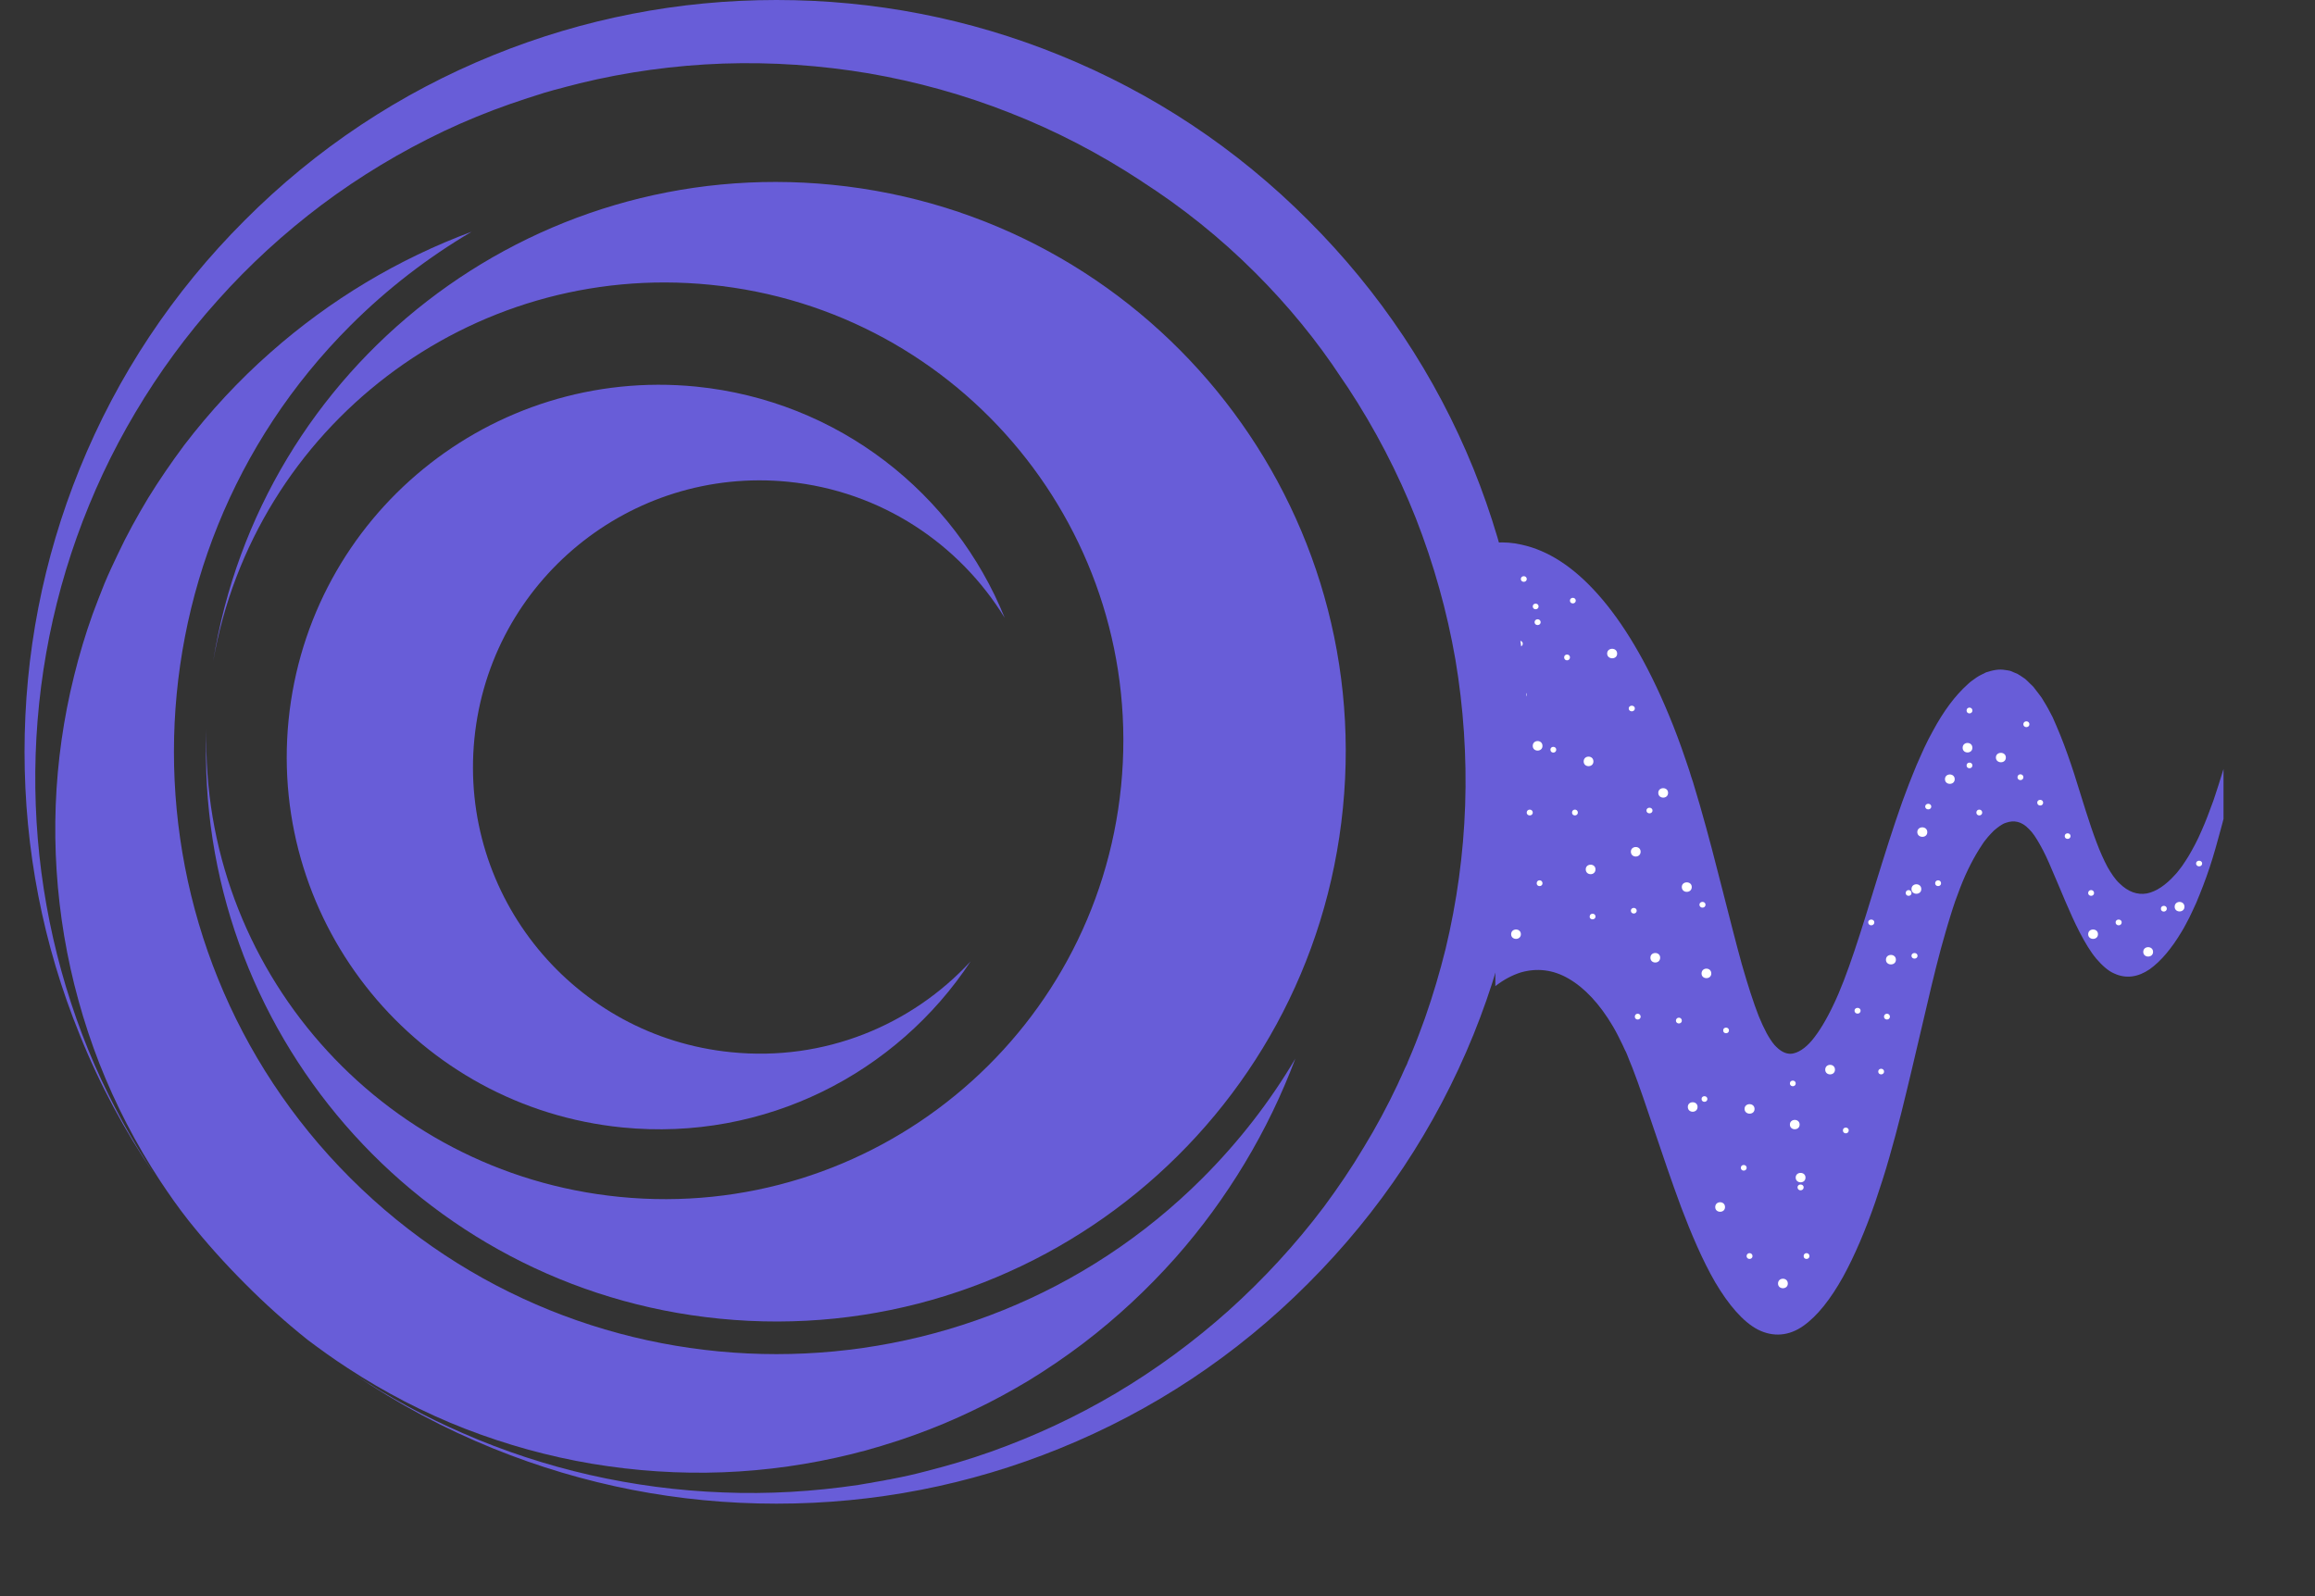 <svg xmlns="http://www.w3.org/2000/svg" xmlns:xlink="http://www.w3.org/1999/xlink" width="58" zoomAndPan="magnify"
     viewBox="0 0 43.5 30" height="40" preserveAspectRatio="xMidYMid meet" version="1.0">
    <rect x="0" y="0" width="43.5" height="30" fill="#333333" stroke="none"/>
    <defs>
        <clipPath id="fa0230b98a">
            <path d="M 28 10.188 L 41.789 10.188 L 41.789 25.43 L 28 25.43 Z M 28 10.188 "
                  clip-rule="nonzero"/>
        </clipPath>
        <clipPath id="2e419afdfd">
            <path d="M 28 10.188 L 29 10.188 L 29 11 L 28 11 Z M 28 10.188 " clip-rule="nonzero"/>
        </clipPath>
        <clipPath id="58fbe04982">
            <path d="M 41 16 L 41.789 16 L 41.789 17 L 41 17 Z M 41 16 " clip-rule="nonzero"/>
        </clipPath>
        <clipPath id="a0316d1667">
            <path d="M 40 16 L 41.789 16 L 41.789 18 L 40 18 Z M 40 16 " clip-rule="nonzero"/>
        </clipPath>
        <clipPath id="8e86fb946e">
            <path d="M 0.461 0 L 28.766 0 L 28.766 28.305 L 0.461 28.305 Z M 0.461 0 "
                  clip-rule="nonzero"/>
        </clipPath>
        <clipPath id="236514b18d">
            <path d="M 3 3 L 26 3 L 26 25 L 3 25 Z M 3 3 " clip-rule="nonzero"/>
        </clipPath>
        <clipPath id="5aca2d2931">
            <path d="M 4.992 2.418 L 26.66 4.566 L 24.508 26.234 L 2.84 24.086 Z M 4.992 2.418 "
                  clip-rule="nonzero"/>
        </clipPath>
        <clipPath id="9a55247df3">
            <path d="M 4.992 2.418 L 26.66 4.566 L 24.508 26.234 L 2.84 24.086 Z M 4.992 2.418 "
                  clip-rule="nonzero"/>
        </clipPath>
        <clipPath id="a45984a2d2">
            <path d="M 5 7 L 19 7 L 19 22 L 5 22 Z M 5 7 " clip-rule="nonzero"/>
        </clipPath>
        <clipPath id="38ae8e132d">
            <path d="M 4.992 2.418 L 26.66 4.566 L 24.508 26.234 L 2.84 24.086 Z M 4.992 2.418 "
                  clip-rule="nonzero"/>
        </clipPath>
        <clipPath id="7b1e1586dc">
            <path d="M 4.992 2.418 L 26.66 4.566 L 24.508 26.234 L 2.84 24.086 Z M 4.992 2.418 "
                  clip-rule="nonzero"/>
        </clipPath>
    </defs>
    <g clip-path="url(#fa0230b98a)">
        <path fill="#685dd8"
              d="M 33.035 24.992 C 32.754 24.848 32.477 24.52 32.23 24.102 C 31.988 23.684 31.777 23.184 31.59 22.691 C 31.406 22.195 31.242 21.707 31.09 21.258 C 30.938 20.809 30.801 20.398 30.672 20.066 C 30.637 19.984 30.605 19.902 30.578 19.832 L 30.555 19.777 L 30.531 19.73 L 30.488 19.637 C 30.43 19.516 30.371 19.398 30.309 19.293 C 30.059 18.867 29.773 18.566 29.477 18.395 C 29.184 18.223 28.879 18.191 28.578 18.277 C 28.414 18.328 28.254 18.414 28.098 18.535 L 28.098 10.199 C 28.266 10.188 28.43 10.199 28.594 10.238 C 29.082 10.344 29.562 10.648 30.027 11.172 C 30.492 11.695 30.945 12.438 31.363 13.449 C 31.469 13.703 31.57 13.973 31.668 14.262 L 31.742 14.48 L 31.777 14.594 L 31.812 14.699 C 31.855 14.848 31.898 14.988 31.941 15.133 C 32.105 15.703 32.246 16.254 32.375 16.762 C 32.504 17.266 32.621 17.73 32.73 18.125 C 32.844 18.52 32.949 18.848 33.047 19.098 C 33.148 19.344 33.242 19.52 33.34 19.637 C 33.445 19.754 33.551 19.816 33.668 19.805 C 33.785 19.789 33.914 19.711 34.047 19.555 C 34.18 19.395 34.316 19.172 34.449 18.891 C 34.711 18.352 34.973 17.496 35.266 16.539 C 35.414 16.062 35.57 15.562 35.742 15.078 C 35.785 14.957 35.832 14.84 35.875 14.723 C 35.922 14.609 35.965 14.492 36.012 14.383 L 36.086 14.215 C 36.109 14.16 36.137 14.105 36.16 14.051 C 36.211 13.941 36.262 13.844 36.316 13.746 C 36.523 13.359 36.742 13.07 36.973 12.863 C 37.027 12.809 37.086 12.773 37.145 12.73 C 37.203 12.691 37.262 12.668 37.32 12.637 C 37.441 12.598 37.559 12.57 37.684 12.594 C 37.715 12.598 37.742 12.602 37.773 12.609 L 37.914 12.668 C 37.926 12.676 37.941 12.688 37.957 12.695 L 38.051 12.758 C 38.078 12.781 38.109 12.812 38.141 12.844 C 38.172 12.875 38.203 12.898 38.23 12.938 L 38.32 13.055 L 38.363 13.113 L 38.406 13.184 C 38.434 13.23 38.461 13.273 38.488 13.324 L 38.57 13.48 C 38.617 13.59 38.668 13.699 38.715 13.82 C 38.809 14.051 38.895 14.301 38.973 14.539 C 39.125 15.02 39.258 15.473 39.395 15.832 C 39.461 16.008 39.531 16.164 39.602 16.297 C 39.672 16.418 39.746 16.531 39.828 16.605 C 39.988 16.762 40.16 16.824 40.34 16.793 C 40.516 16.758 40.695 16.637 40.871 16.441 C 40.914 16.398 40.957 16.336 41 16.281 C 41.043 16.223 41.082 16.156 41.125 16.09 C 41.207 15.949 41.289 15.801 41.367 15.617 C 41.445 15.445 41.52 15.242 41.594 15.039 C 41.656 14.852 41.719 14.66 41.781 14.453 L 41.781 15.391 C 41.766 15.445 41.754 15.504 41.738 15.555 C 41.668 15.816 41.598 16.07 41.52 16.305 C 41.441 16.543 41.355 16.762 41.27 16.965 C 41.227 17.062 41.18 17.16 41.137 17.25 C 41.09 17.336 41.043 17.434 40.996 17.508 C 40.805 17.828 40.602 18.07 40.391 18.219 C 40.18 18.363 39.953 18.402 39.727 18.297 C 39.613 18.25 39.5 18.145 39.391 18.02 C 39.277 17.883 39.176 17.711 39.078 17.523 C 38.883 17.145 38.715 16.707 38.559 16.352 C 38.484 16.172 38.41 16.012 38.336 15.883 C 38.262 15.75 38.195 15.648 38.125 15.582 C 37.988 15.438 37.844 15.41 37.691 15.465 C 37.617 15.488 37.543 15.547 37.469 15.609 C 37.43 15.648 37.395 15.684 37.355 15.73 C 37.32 15.777 37.281 15.816 37.246 15.875 C 37.102 16.09 36.957 16.363 36.832 16.688 C 36.801 16.773 36.77 16.852 36.738 16.941 L 36.695 17.07 L 36.648 17.219 C 36.617 17.309 36.59 17.418 36.559 17.516 C 36.527 17.625 36.5 17.727 36.469 17.836 C 36.352 18.273 36.238 18.758 36.117 19.281 C 35.996 19.797 35.867 20.352 35.727 20.914 C 35.656 21.195 35.582 21.473 35.5 21.758 C 35.418 22.051 35.328 22.32 35.238 22.59 C 35.055 23.117 34.852 23.598 34.629 24.004 C 34.402 24.41 34.152 24.734 33.883 24.922 C 33.613 25.113 33.316 25.133 33.035 24.992 Z M 33.035 24.992 "
              fill-opacity="1" fill-rule="nonzero"/>
    </g>
    <g clip-path="url(#2e419afdfd)">
        <path fill="#ffffff"
              d="M 28.688 10.883 C 28.688 10.812 28.578 10.812 28.578 10.883 C 28.578 10.953 28.688 10.953 28.688 10.883 Z M 28.688 10.883 "
              fill-opacity="1" fill-rule="nonzero"/>
    </g>
    <path fill="#ffffff"
          d="M 29.609 11.289 C 29.609 11.219 29.5 11.219 29.5 11.289 C 29.5 11.359 29.609 11.359 29.609 11.289 Z M 29.609 11.289 "
          fill-opacity="1" fill-rule="nonzero"/>
    <path fill="#ffffff"
          d="M 28.91 11.398 C 28.91 11.328 28.801 11.328 28.801 11.398 C 28.801 11.469 28.91 11.469 28.91 11.398 Z M 28.91 11.398 "
          fill-opacity="1" fill-rule="nonzero"/>
    <path fill="#ffffff"
          d="M 28.613 12.098 C 28.613 12.027 28.504 12.027 28.504 12.098 C 28.504 12.172 28.613 12.172 28.613 12.098 Z M 28.613 12.098 "
          fill-opacity="1" fill-rule="nonzero"/>
    <path fill="#ffffff"
          d="M 29.5 12.355 C 29.5 12.285 29.391 12.285 29.391 12.355 C 29.391 12.43 29.5 12.43 29.5 12.355 Z M 29.5 12.355 "
          fill-opacity="1" fill-rule="nonzero"/>
    <path fill="#ffffff"
          d="M 28.949 11.695 C 28.949 11.621 28.836 11.621 28.836 11.695 C 28.836 11.766 28.949 11.766 28.949 11.695 Z M 28.949 11.695 "
          fill-opacity="1" fill-rule="nonzero"/>
    <path fill="#ffffff"
          d="M 28.984 16.602 C 28.984 16.527 28.875 16.527 28.875 16.602 C 28.875 16.672 28.984 16.672 28.984 16.602 Z M 28.984 16.602 "
          fill-opacity="1" fill-rule="nonzero"/>
    <path fill="#ffffff"
          d="M 29.242 14.09 C 29.242 14.02 29.133 14.02 29.133 14.09 C 29.133 14.164 29.242 14.164 29.242 14.09 Z M 29.242 14.09 "
          fill-opacity="1" fill-rule="nonzero"/>
    <path fill="#ffffff"
          d="M 31.051 15.234 C 31.051 15.164 30.938 15.164 30.938 15.234 C 30.938 15.305 31.051 15.305 31.051 15.234 Z M 31.051 15.234 "
          fill-opacity="1" fill-rule="nonzero"/>
    <path fill="#ffffff"
          d="M 29.98 17.227 C 29.98 17.156 29.871 17.156 29.871 17.227 C 29.867 17.297 29.98 17.297 29.98 17.227 Z M 29.98 17.227 "
          fill-opacity="1" fill-rule="nonzero"/>
    <path fill="#ffffff"
          d="M 31.602 19.184 C 31.602 19.109 31.492 19.109 31.492 19.184 C 31.492 19.254 31.602 19.254 31.602 19.184 Z M 31.602 19.184 "
          fill-opacity="1" fill-rule="nonzero"/>
    <path fill="#ffffff"
          d="M 32.82 21.949 C 32.82 21.879 32.711 21.879 32.711 21.949 C 32.711 22.02 32.82 22.02 32.82 21.949 Z M 32.82 21.949 "
          fill-opacity="1" fill-rule="nonzero"/>
    <path fill="#ffffff"
          d="M 34.738 21.246 C 34.738 21.176 34.629 21.176 34.629 21.246 C 34.629 21.32 34.738 21.32 34.738 21.246 Z M 34.738 21.246 "
          fill-opacity="1" fill-rule="nonzero"/>
    <path fill="#ffffff"
          d="M 35.512 19.109 C 35.512 19.035 35.402 19.035 35.402 19.109 C 35.402 19.18 35.512 19.18 35.512 19.109 Z M 35.512 19.109 "
          fill-opacity="1" fill-rule="nonzero"/>
    <path fill="#ffffff"
          d="M 36.473 16.602 C 36.473 16.527 36.363 16.527 36.363 16.602 C 36.363 16.672 36.473 16.672 36.473 16.602 Z M 36.473 16.602 "
          fill-opacity="1" fill-rule="nonzero"/>
    <path fill="#ffffff"
          d="M 37.062 14.387 C 37.062 14.316 36.953 14.316 36.953 14.387 C 36.953 14.457 37.062 14.457 37.062 14.387 Z M 37.062 14.387 "
          fill-opacity="1" fill-rule="nonzero"/>
    <path fill="#ffffff"
          d="M 38.391 15.086 C 38.391 15.016 38.281 15.016 38.281 15.086 C 38.281 15.156 38.391 15.16 38.391 15.086 Z M 38.391 15.086 "
          fill-opacity="1" fill-rule="nonzero"/>
    <path fill="#ffffff"
          d="M 39.348 16.785 C 39.348 16.711 39.238 16.711 39.238 16.785 C 39.238 16.855 39.348 16.855 39.348 16.785 Z M 39.348 16.785 "
          fill-opacity="1" fill-rule="nonzero"/>
    <g clip-path="url(#58fbe04982)">
        <path fill="#ffffff"
              d="M 41.379 16.23 C 41.379 16.16 41.266 16.16 41.266 16.23 C 41.266 16.301 41.379 16.301 41.379 16.23 Z M 41.379 16.23 "
              fill-opacity="1" fill-rule="nonzero"/>
    </g>
    <path fill="#ffffff"
          d="M 40.715 17.078 C 40.715 17.008 40.605 17.008 40.605 17.078 C 40.602 17.152 40.715 17.152 40.715 17.078 Z M 40.715 17.078 "
          fill-opacity="1" fill-rule="nonzero"/>
    <path fill="#ffffff"
          d="M 39.867 17.336 C 39.867 17.266 39.754 17.266 39.754 17.336 C 39.754 17.41 39.867 17.41 39.867 17.336 Z M 39.867 17.336 "
          fill-opacity="1" fill-rule="nonzero"/>
    <path fill="#ffffff"
          d="M 38.906 15.715 C 38.906 15.645 38.797 15.645 38.797 15.715 C 38.797 15.785 38.906 15.785 38.906 15.715 Z M 38.906 15.715 "
          fill-opacity="1" fill-rule="nonzero"/>
    <path fill="#ffffff"
          d="M 38.133 13.613 C 38.133 13.539 38.02 13.539 38.02 13.613 C 38.02 13.684 38.133 13.684 38.133 13.613 Z M 38.133 13.613 "
          fill-opacity="1" fill-rule="nonzero"/>
    <path fill="#ffffff"
          d="M 37.062 13.355 C 37.062 13.281 36.953 13.281 36.953 13.355 C 36.953 13.426 37.062 13.426 37.062 13.355 Z M 37.062 13.355 "
          fill-opacity="1" fill-rule="nonzero"/>
    <path fill="#ffffff"
          d="M 38.02 14.609 C 38.02 14.535 37.91 14.535 37.91 14.609 C 37.91 14.68 38.02 14.68 38.02 14.609 Z M 38.02 14.609 "
          fill-opacity="1" fill-rule="nonzero"/>
    <path fill="#ffffff"
          d="M 37.246 15.273 C 37.246 15.199 37.137 15.199 37.137 15.273 C 37.137 15.344 37.246 15.344 37.246 15.273 Z M 37.246 15.273 "
          fill-opacity="1" fill-rule="nonzero"/>
    <path fill="#ffffff"
          d="M 36.289 15.16 C 36.289 15.09 36.176 15.09 36.176 15.16 C 36.176 15.23 36.289 15.23 36.289 15.16 Z M 36.289 15.16 "
          fill-opacity="1" fill-rule="nonzero"/>
    <path fill="#ffffff"
          d="M 35.219 17.336 C 35.219 17.266 35.105 17.266 35.105 17.336 C 35.105 17.41 35.219 17.41 35.219 17.336 Z M 35.219 17.336 "
          fill-opacity="1" fill-rule="nonzero"/>
    <path fill="#ffffff"
          d="M 35.918 16.785 C 35.918 16.711 35.809 16.711 35.809 16.785 C 35.809 16.855 35.918 16.855 35.918 16.785 Z M 35.918 16.785 "
          fill-opacity="1" fill-rule="nonzero"/>
    <path fill="#ffffff"
          d="M 36.031 17.965 C 36.031 17.895 35.918 17.895 35.918 17.965 C 35.918 18.035 36.031 18.035 36.031 17.965 Z M 36.031 17.965 "
          fill-opacity="1" fill-rule="nonzero"/>
    <path fill="#ffffff"
          d="M 34.961 18.996 C 34.961 18.926 34.848 18.926 34.848 18.996 C 34.848 19.07 34.961 19.07 34.961 18.996 Z M 34.961 18.996 "
          fill-opacity="1" fill-rule="nonzero"/>
    <path fill="#ffffff"
          d="M 35.402 20.141 C 35.402 20.07 35.293 20.07 35.293 20.141 C 35.293 20.211 35.402 20.211 35.402 20.141 Z M 35.402 20.141 "
          fill-opacity="1" fill-rule="nonzero"/>
    <path fill="#ffffff"
          d="M 34 23.609 C 34 23.535 33.891 23.535 33.891 23.609 C 33.891 23.68 34 23.68 34 23.609 Z M 34 23.609 "
          fill-opacity="1" fill-rule="nonzero"/>
    <path fill="#ffffff"
          d="M 32.93 23.609 C 32.93 23.535 32.82 23.535 32.82 23.609 C 32.82 23.68 32.93 23.68 32.93 23.609 Z M 32.93 23.609 "
          fill-opacity="1" fill-rule="nonzero"/>
    <path fill="#ffffff"
          d="M 33.891 22.316 C 33.891 22.246 33.777 22.246 33.777 22.316 C 33.777 22.391 33.891 22.391 33.891 22.316 Z M 33.891 22.316 "
          fill-opacity="1" fill-rule="nonzero"/>
    <path fill="#ffffff"
          d="M 33.742 20.363 C 33.742 20.293 33.633 20.293 33.633 20.363 C 33.633 20.434 33.742 20.434 33.742 20.363 Z M 33.742 20.363 "
          fill-opacity="1" fill-rule="nonzero"/>
    <path fill="#ffffff"
          d="M 32.082 20.656 C 32.082 20.586 31.973 20.586 31.973 20.656 C 31.973 20.727 32.082 20.727 32.082 20.656 Z M 32.082 20.656 "
          fill-opacity="1" fill-rule="nonzero"/>
    <path fill="#ffffff"
          d="M 32.488 19.367 C 32.488 19.297 32.379 19.297 32.379 19.367 C 32.379 19.438 32.488 19.438 32.488 19.367 Z M 32.488 19.367 "
          fill-opacity="1" fill-rule="nonzero"/>
    <path fill="#ffffff"
          d="M 30.828 19.109 C 30.828 19.035 30.719 19.035 30.719 19.109 C 30.719 19.18 30.828 19.18 30.828 19.109 Z M 30.828 19.109 "
          fill-opacity="1" fill-rule="nonzero"/>
    <path fill="#ffffff"
          d="M 32.047 17.004 C 32.047 16.934 31.934 16.934 31.934 17.004 C 31.934 17.078 32.047 17.078 32.047 17.004 Z M 32.047 17.004 "
          fill-opacity="1" fill-rule="nonzero"/>
    <path fill="#ffffff"
          d="M 30.754 17.117 C 30.754 17.047 30.645 17.047 30.645 17.117 C 30.645 17.188 30.754 17.188 30.754 17.117 Z M 30.754 17.117 "
          fill-opacity="1" fill-rule="nonzero"/>
    <path fill="#ffffff"
          d="M 29.648 15.273 C 29.648 15.199 29.539 15.199 29.539 15.273 C 29.539 15.344 29.648 15.344 29.648 15.273 Z M 29.648 15.273 "
          fill-opacity="1" fill-rule="nonzero"/>
    <path fill="#ffffff"
          d="M 30.719 13.316 C 30.719 13.246 30.605 13.246 30.605 13.316 C 30.605 13.387 30.719 13.387 30.719 13.316 Z M 30.719 13.316 "
          fill-opacity="1" fill-rule="nonzero"/>
    <path fill="#ffffff"
          d="M 28.688 13.059 C 28.688 12.988 28.578 12.988 28.578 13.059 C 28.578 13.129 28.688 13.129 28.688 13.059 Z M 28.688 13.059 "
          fill-opacity="1" fill-rule="nonzero"/>
    <path fill="#ffffff"
          d="M 28.801 15.273 C 28.801 15.199 28.688 15.199 28.688 15.273 C 28.688 15.344 28.801 15.344 28.801 15.273 Z M 28.801 15.273 "
          fill-opacity="1" fill-rule="nonzero"/>
    <path fill="#ffffff"
          d="M 28.984 14.02 C 28.984 13.898 28.801 13.898 28.801 14.02 C 28.801 14.137 28.984 14.137 28.984 14.02 Z M 28.984 14.02 "
          fill-opacity="1" fill-rule="nonzero"/>
    <path fill="#ffffff"
          d="M 29.941 14.312 C 29.941 14.191 29.758 14.191 29.758 14.312 C 29.758 14.43 29.941 14.43 29.941 14.312 Z M 29.941 14.312 "
          fill-opacity="1" fill-rule="nonzero"/>
    <path fill="#ffffff"
          d="M 30.387 12.285 C 30.387 12.164 30.199 12.164 30.199 12.285 C 30.203 12.402 30.387 12.402 30.387 12.285 Z M 30.387 12.285 "
          fill-opacity="1" fill-rule="nonzero"/>
    <path fill="#ffffff"
          d="M 28.688 14.277 C 28.688 14.156 28.504 14.156 28.504 14.277 C 28.504 14.395 28.688 14.395 28.688 14.277 Z M 28.688 14.277 "
          fill-opacity="1" fill-rule="nonzero"/>
    <path fill="#ffffff"
          d="M 29.98 16.34 C 29.98 16.223 29.797 16.223 29.797 16.34 C 29.797 16.461 29.98 16.461 29.98 16.34 Z M 29.98 16.34 "
          fill-opacity="1" fill-rule="nonzero"/>
    <path fill="#ffffff"
          d="M 28.578 17.559 C 28.578 17.441 28.395 17.441 28.395 17.559 C 28.395 17.676 28.578 17.676 28.578 17.559 Z M 28.578 17.559 "
          fill-opacity="1" fill-rule="nonzero"/>
    <path fill="#ffffff"
          d="M 30.828 16.008 C 30.828 15.891 30.645 15.891 30.645 16.008 C 30.645 16.129 30.828 16.129 30.828 16.008 Z M 30.828 16.008 "
          fill-opacity="1" fill-rule="nonzero"/>
    <path fill="#ffffff"
          d="M 31.344 14.902 C 31.344 14.785 31.16 14.785 31.16 14.902 C 31.16 15.02 31.344 15.023 31.344 14.902 Z M 31.344 14.902 "
          fill-opacity="1" fill-rule="nonzero"/>
    <path fill="#ffffff"
          d="M 31.789 16.672 C 31.789 16.555 31.602 16.555 31.602 16.672 C 31.602 16.793 31.789 16.793 31.789 16.672 Z M 31.789 16.672 "
          fill-opacity="1" fill-rule="nonzero"/>
    <path fill="#ffffff"
          d="M 31.195 18 C 31.195 17.883 31.012 17.883 31.012 18 C 31.012 18.121 31.195 18.121 31.195 18 Z M 31.195 18 "
          fill-opacity="1" fill-rule="nonzero"/>
    <path fill="#ffffff"
          d="M 32.156 18.297 C 32.156 18.176 31.973 18.176 31.973 18.297 C 31.973 18.414 32.156 18.414 32.156 18.297 Z M 32.156 18.297 "
          fill-opacity="1" fill-rule="nonzero"/>
    <path fill="#ffffff"
          d="M 31.898 20.805 C 31.898 20.688 31.715 20.688 31.715 20.805 C 31.715 20.926 31.898 20.926 31.898 20.805 Z M 31.898 20.805 "
          fill-opacity="1" fill-rule="nonzero"/>
    <path fill="#ffffff"
          d="M 32.414 22.688 C 32.414 22.566 32.23 22.566 32.23 22.688 C 32.23 22.805 32.414 22.805 32.414 22.688 Z M 32.414 22.688 "
          fill-opacity="1" fill-rule="nonzero"/>
    <path fill="#ffffff"
          d="M 33.594 24.125 C 33.594 24.004 33.41 24.004 33.41 24.125 C 33.41 24.242 33.594 24.242 33.594 24.125 Z M 33.594 24.125 "
          fill-opacity="1" fill-rule="nonzero"/>
    <path fill="#ffffff"
          d="M 33.926 22.133 C 33.926 22.016 33.742 22.016 33.742 22.133 C 33.742 22.25 33.926 22.254 33.926 22.133 Z M 33.926 22.133 "
          fill-opacity="1" fill-rule="nonzero"/>
    <path fill="#ffffff"
          d="M 32.969 20.844 C 32.969 20.723 32.781 20.723 32.781 20.844 C 32.785 20.961 32.969 20.961 32.969 20.844 Z M 32.969 20.844 "
          fill-opacity="1" fill-rule="nonzero"/>
    <path fill="#ffffff"
          d="M 33.816 21.137 C 33.816 21.02 33.633 21.02 33.633 21.137 C 33.633 21.254 33.816 21.254 33.816 21.137 Z M 33.816 21.137 "
          fill-opacity="1" fill-rule="nonzero"/>
    <path fill="#ffffff"
          d="M 34.48 20.105 C 34.48 19.984 34.297 19.984 34.297 20.105 C 34.297 20.223 34.48 20.223 34.48 20.105 Z M 34.48 20.105 "
          fill-opacity="1" fill-rule="nonzero"/>
    <path fill="#ffffff"
          d="M 35.625 18.039 C 35.625 17.918 35.438 17.918 35.438 18.039 C 35.438 18.156 35.625 18.156 35.625 18.039 Z M 35.625 18.039 "
          fill-opacity="1" fill-rule="nonzero"/>
    <path fill="#ffffff"
          d="M 36.102 16.711 C 36.102 16.59 35.918 16.59 35.918 16.711 C 35.918 16.828 36.102 16.828 36.102 16.711 Z M 36.102 16.711 "
          fill-opacity="1" fill-rule="nonzero"/>
    <path fill="#ffffff"
          d="M 36.215 15.641 C 36.215 15.52 36.027 15.52 36.027 15.641 C 36.031 15.758 36.215 15.758 36.215 15.641 Z M 36.215 15.641 "
          fill-opacity="1" fill-rule="nonzero"/>
    <path fill="#ffffff"
          d="M 36.73 14.645 C 36.73 14.527 36.547 14.527 36.547 14.645 C 36.547 14.762 36.73 14.762 36.73 14.645 Z M 36.73 14.645 "
          fill-opacity="1" fill-rule="nonzero"/>
    <path fill="#ffffff"
          d="M 37.062 14.055 C 37.062 13.934 36.879 13.934 36.879 14.055 C 36.879 14.172 37.062 14.172 37.062 14.055 Z M 37.062 14.055 "
          fill-opacity="1" fill-rule="nonzero"/>
    <path fill="#ffffff"
          d="M 37.691 14.238 C 37.691 14.121 37.504 14.121 37.504 14.238 C 37.504 14.355 37.691 14.359 37.691 14.238 Z M 37.691 14.238 "
          fill-opacity="1" fill-rule="nonzero"/>
    <path fill="#ffffff"
          d="M 39.422 17.559 C 39.422 17.441 39.238 17.441 39.238 17.559 C 39.238 17.676 39.422 17.676 39.422 17.559 Z M 39.422 17.559 "
          fill-opacity="1" fill-rule="nonzero"/>
    <path fill="#ffffff"
          d="M 40.457 17.891 C 40.457 17.773 40.273 17.773 40.273 17.891 C 40.273 18.008 40.457 18.008 40.457 17.891 Z M 40.457 17.891 "
          fill-opacity="1" fill-rule="nonzero"/>
    <g clip-path="url(#a0316d1667)">
        <path fill="#ffffff"
              d="M 41.047 17.043 C 41.047 16.922 40.863 16.922 40.863 17.043 C 40.863 17.16 41.047 17.16 41.047 17.043 Z M 41.047 17.043 "
              fill-opacity="1" fill-rule="nonzero"/>
    </g>
    <path fill="#685dd8"
          d="M 4.598 24.121 C 4.223 23.746 3.871 23.352 3.543 22.941 C 3.355 22.703 3.18 22.453 3.012 22.199 C 2.555 21.504 2.172 20.762 1.867 19.988 C 1.566 19.215 1.344 18.41 1.207 17.598 C 1.07 16.781 1.016 15.953 1.047 15.133 C 1.078 14.312 1.195 13.496 1.391 12.707 C 1.488 12.312 1.605 11.922 1.742 11.539 C 1.812 11.348 1.887 11.16 1.961 10.973 C 2.039 10.785 2.125 10.602 2.211 10.422 C 2.383 10.055 2.578 9.703 2.785 9.359 C 2.996 9.016 3.223 8.688 3.461 8.367 C 3.945 7.734 4.488 7.148 5.082 6.625 C 6.203 5.633 7.492 4.863 8.863 4.355 C 8.047 4.836 7.281 5.422 6.582 6.121 C 2.164 10.539 2.164 17.723 6.582 22.141 C 10.996 26.555 18.184 26.555 22.598 22.141 C 23.285 21.453 23.867 20.699 24.34 19.898 C 23.832 21.25 23.07 22.527 22.09 23.637 C 21.566 24.227 20.984 24.77 20.348 25.254 C 20.023 25.5 19.68 25.734 19.328 25.949 C 18.996 26.148 18.652 26.336 18.297 26.504 C 17.934 26.68 17.562 26.836 17.18 26.973 C 16.988 27.043 16.797 27.105 16.602 27.164 C 16.555 27.18 16.504 27.195 16.457 27.207 L 16.309 27.25 C 16.262 27.266 16.211 27.277 16.16 27.289 L 16.012 27.328 C 15.223 27.523 14.41 27.641 13.586 27.672 C 12.766 27.703 11.941 27.648 11.125 27.512 C 10.309 27.375 9.508 27.152 8.734 26.852 C 7.961 26.551 7.219 26.164 6.523 25.707 C 6.27 25.543 6.02 25.363 5.777 25.18 C 5.367 24.852 4.973 24.5 4.598 24.121 "
          fill-opacity="1" fill-rule="nonzero"/>
    <g clip-path="url(#8e86fb946e)">
        <path fill="#685dd8"
              d="M 2.906 22.082 C 2.344 21.258 1.871 20.379 1.496 19.445 C 0.809 17.754 0.461 15.965 0.461 14.129 C 0.461 12.297 0.809 10.508 1.496 8.812 C 2.207 7.059 3.25 5.488 4.598 4.141 C 5.945 2.789 7.52 1.746 9.273 1.035 C 10.969 0.348 12.754 0 14.59 0 C 16.426 0 18.215 0.348 19.906 1.035 C 21.66 1.746 23.234 2.789 24.582 4.141 C 25.93 5.488 26.977 7.059 27.688 8.812 C 28.371 10.508 28.723 12.297 28.723 14.129 C 28.723 15.965 28.371 17.754 27.688 19.445 C 26.977 21.199 25.93 22.773 24.582 24.121 C 23.234 25.473 21.66 26.516 19.906 27.227 C 18.215 27.914 16.426 28.262 14.59 28.262 C 12.754 28.262 10.969 27.914 9.273 27.227 C 8.348 26.852 7.469 26.383 6.648 25.824 C 7.297 26.254 7.984 26.629 8.699 26.938 C 10.23 27.609 11.895 27.988 13.586 28.051 C 14.434 28.086 15.285 28.035 16.129 27.91 L 16.285 27.883 C 16.34 27.875 16.391 27.867 16.445 27.855 L 16.602 27.828 L 16.68 27.812 C 16.707 27.809 16.734 27.805 16.762 27.797 C 16.969 27.758 17.18 27.711 17.387 27.656 C 17.801 27.551 18.215 27.43 18.621 27.285 C 19.434 26.996 20.223 26.629 20.973 26.184 C 21.723 25.738 22.43 25.219 23.086 24.633 C 23.742 24.043 24.344 23.391 24.879 22.68 C 25.145 22.32 25.395 21.953 25.625 21.566 C 25.859 21.184 26.07 20.789 26.262 20.383 L 26.297 20.305 C 26.309 20.281 26.32 20.254 26.332 20.23 L 26.402 20.074 L 26.438 20 C 26.449 19.973 26.457 19.945 26.469 19.922 L 26.535 19.766 C 26.621 19.559 26.699 19.348 26.777 19.133 C 26.926 18.707 27.055 18.273 27.164 17.832 C 27.375 16.953 27.5 16.047 27.531 15.133 C 27.562 14.223 27.5 13.301 27.348 12.398 C 27.191 11.492 26.941 10.602 26.605 9.742 C 26.266 8.883 25.836 8.059 25.328 7.285 C 25.289 7.227 25.25 7.172 25.211 7.113 C 24.75 6.41 24.207 5.746 23.59 5.129 C 22.93 4.469 22.215 3.898 21.461 3.414 C 21.461 3.41 21.461 3.41 21.457 3.41 C 21.449 3.406 21.441 3.398 21.434 3.395 C 20.66 2.887 19.836 2.457 18.977 2.121 C 18.117 1.781 17.227 1.535 16.324 1.379 C 15.418 1.227 14.5 1.164 13.586 1.195 C 12.676 1.227 11.77 1.352 10.891 1.566 L 10.727 1.609 C 10.672 1.621 10.617 1.637 10.562 1.652 L 10.398 1.695 L 10.316 1.719 C 10.289 1.727 10.262 1.734 10.234 1.742 C 10.02 1.809 9.805 1.879 9.59 1.953 C 9.164 2.102 8.746 2.273 8.34 2.465 C 7.527 2.852 6.758 3.316 6.047 3.848 C 5.336 4.383 4.68 4.984 4.094 5.641 C 3.508 6.293 2.988 7.004 2.543 7.754 C 2.32 8.129 2.117 8.512 1.934 8.902 C 1.75 9.297 1.586 9.695 1.441 10.102 C 0.863 11.727 0.609 13.441 0.672 15.133 C 0.734 16.824 1.113 18.488 1.781 20.023 C 2.098 20.742 2.473 21.43 2.906 22.082 "
              fill-opacity="1" fill-rule="nonzero"/>
    </g>
    <g clip-path="url(#236514b18d)">
        <g clip-path="url(#5aca2d2931)">
            <g clip-path="url(#9a55247df3)">
                <path fill="#685dd8"
                      d="M 13.344 5.352 C 18.078 5.82 21.535 10.039 21.066 14.773 C 20.594 19.508 16.375 22.965 11.641 22.496 C 7.121 22.047 3.766 18.18 3.879 13.711 C 3.652 19.332 7.852 24.223 13.52 24.785 C 19.406 25.371 24.652 21.074 25.234 15.188 C 25.82 9.301 21.52 4.059 15.637 3.473 C 9.965 2.91 4.891 6.879 4.004 12.438 C 4.773 8.031 8.824 4.902 13.344 5.352 Z M 13.344 5.352 "
                      fill-opacity="1" fill-rule="evenodd"/>
            </g>
        </g>
    </g>
    <g clip-path="url(#a45984a2d2)">
        <g clip-path="url(#38ae8e132d)">
            <g clip-path="url(#7b1e1586dc)">
                <path fill="#685dd8"
                      d="M 18.879 11.613 C 17.934 9.277 15.758 7.535 13.078 7.266 C 9.23 6.887 5.805 9.691 5.422 13.539 C 5.043 17.383 7.848 20.809 11.695 21.191 C 14.375 21.457 16.852 20.172 18.238 18.07 C 17.129 19.27 15.492 19.953 13.742 19.777 C 10.781 19.484 8.621 16.848 8.914 13.887 C 9.207 10.922 11.848 8.762 14.809 9.055 C 16.559 9.23 18.027 10.223 18.879 11.613 Z M 18.879 11.613 "
                      fill-opacity="1" fill-rule="evenodd"/>
            </g>
        </g>
    </g>
</svg>